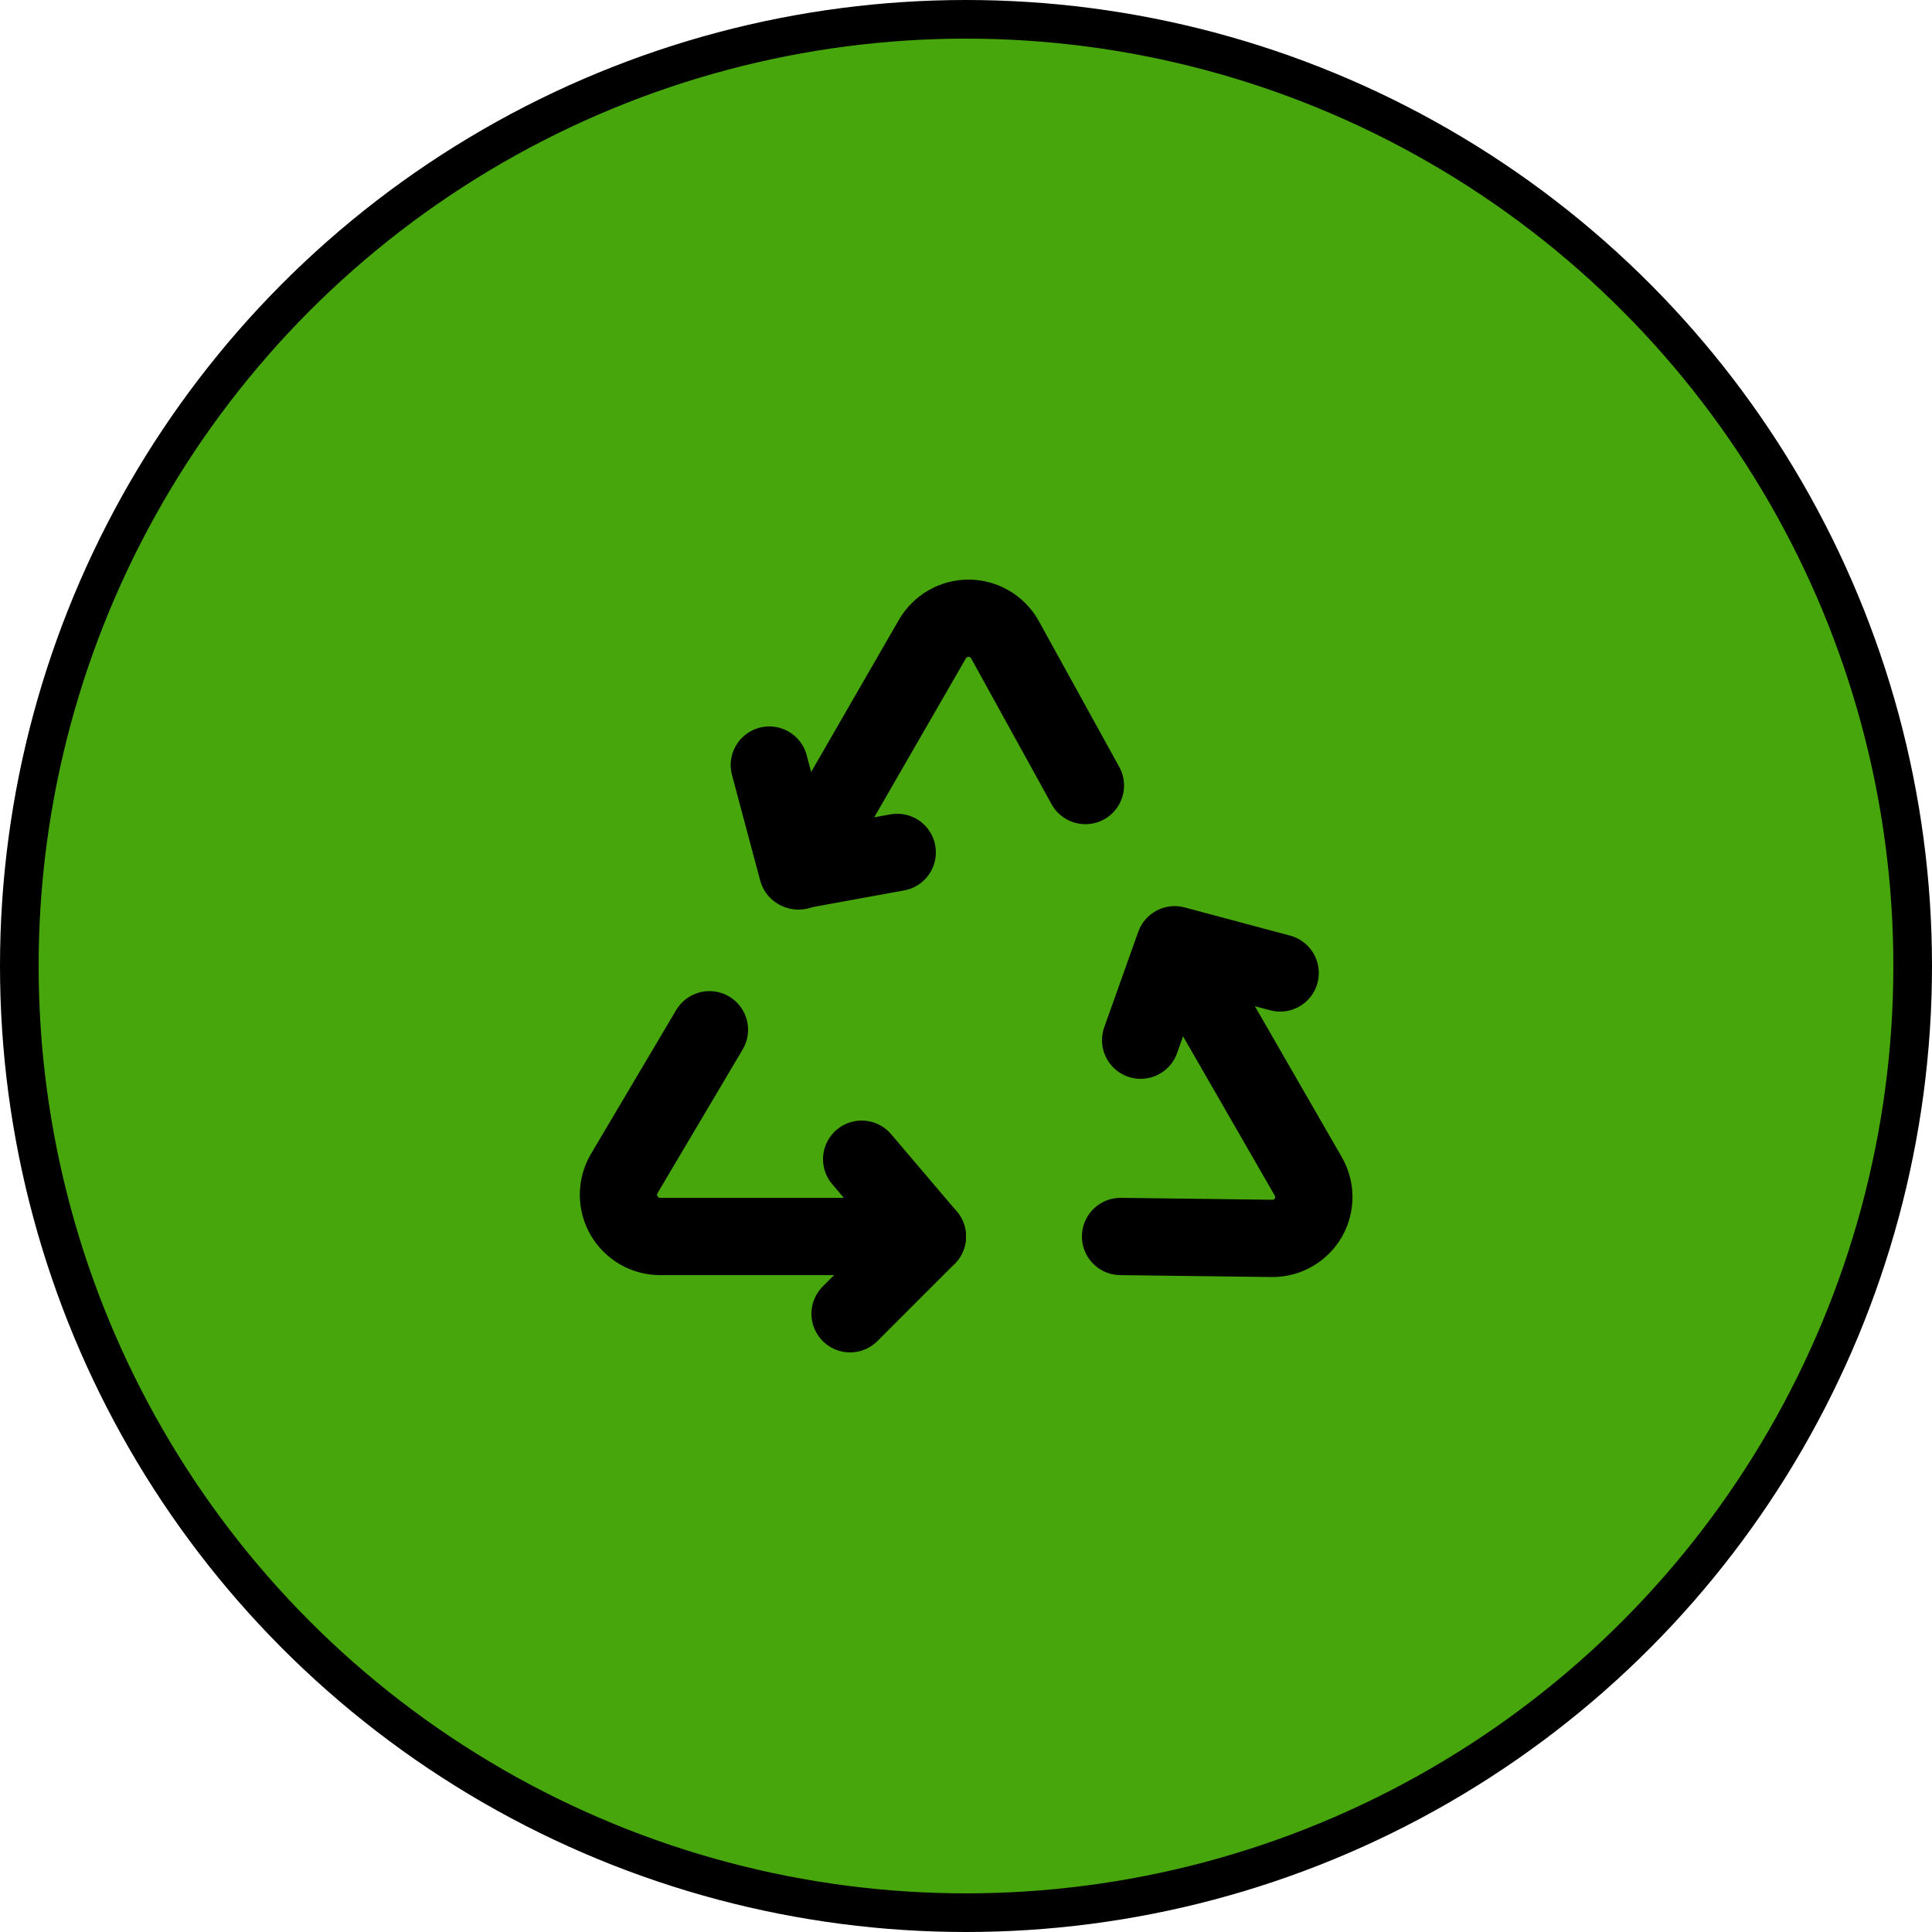 <svg width="50" height="50" viewBox="0 0 50 50" fill="none" xmlns="http://www.w3.org/2000/svg">
<circle cx="25" cy="25" r="24.5" fill="#46A60C" stroke="black"/>
<path d="M18.36 26.65L16.15 30.38C16.055 30.544 16.005 30.731 16.005 30.921C16.006 31.111 16.056 31.298 16.151 31.462C16.247 31.626 16.384 31.763 16.548 31.857C16.713 31.952 16.9 32.001 17.09 32H24" stroke="black" stroke-width="2" stroke-linecap="round" stroke-linejoin="round"/>
<path d="M22.3 30L24 32L22 34" stroke="black" stroke-width="2" stroke-linecap="round" stroke-linejoin="round"/>
<path d="M29 32L32.93 32.05C33.12 32.05 33.306 32.001 33.469 31.905C33.633 31.81 33.769 31.673 33.863 31.509C33.956 31.344 34.004 31.157 34.002 30.968C34 30.778 33.947 30.593 33.85 30.43L30.47 24.56" stroke="black" stroke-width="2" stroke-linecap="round" stroke-linejoin="round"/>
<path d="M29.52 26.92L30.4 24.45L33.13 25.18" stroke="black" stroke-width="2" stroke-linecap="round" stroke-linejoin="round"/>
<path d="M28.09 20.33L26 16.54C25.905 16.376 25.769 16.24 25.605 16.145C25.441 16.05 25.255 16 25.065 16C24.876 16 24.689 16.05 24.525 16.145C24.361 16.24 24.225 16.376 24.13 16.54L20.67 22.54" stroke="black" stroke-width="2" stroke-linecap="round" stroke-linejoin="round"/>
<path d="M23.22 22.06L20.64 22.53L19.91 19.8" stroke="black" stroke-width="2" stroke-linecap="round" stroke-linejoin="round"/>
</svg>
